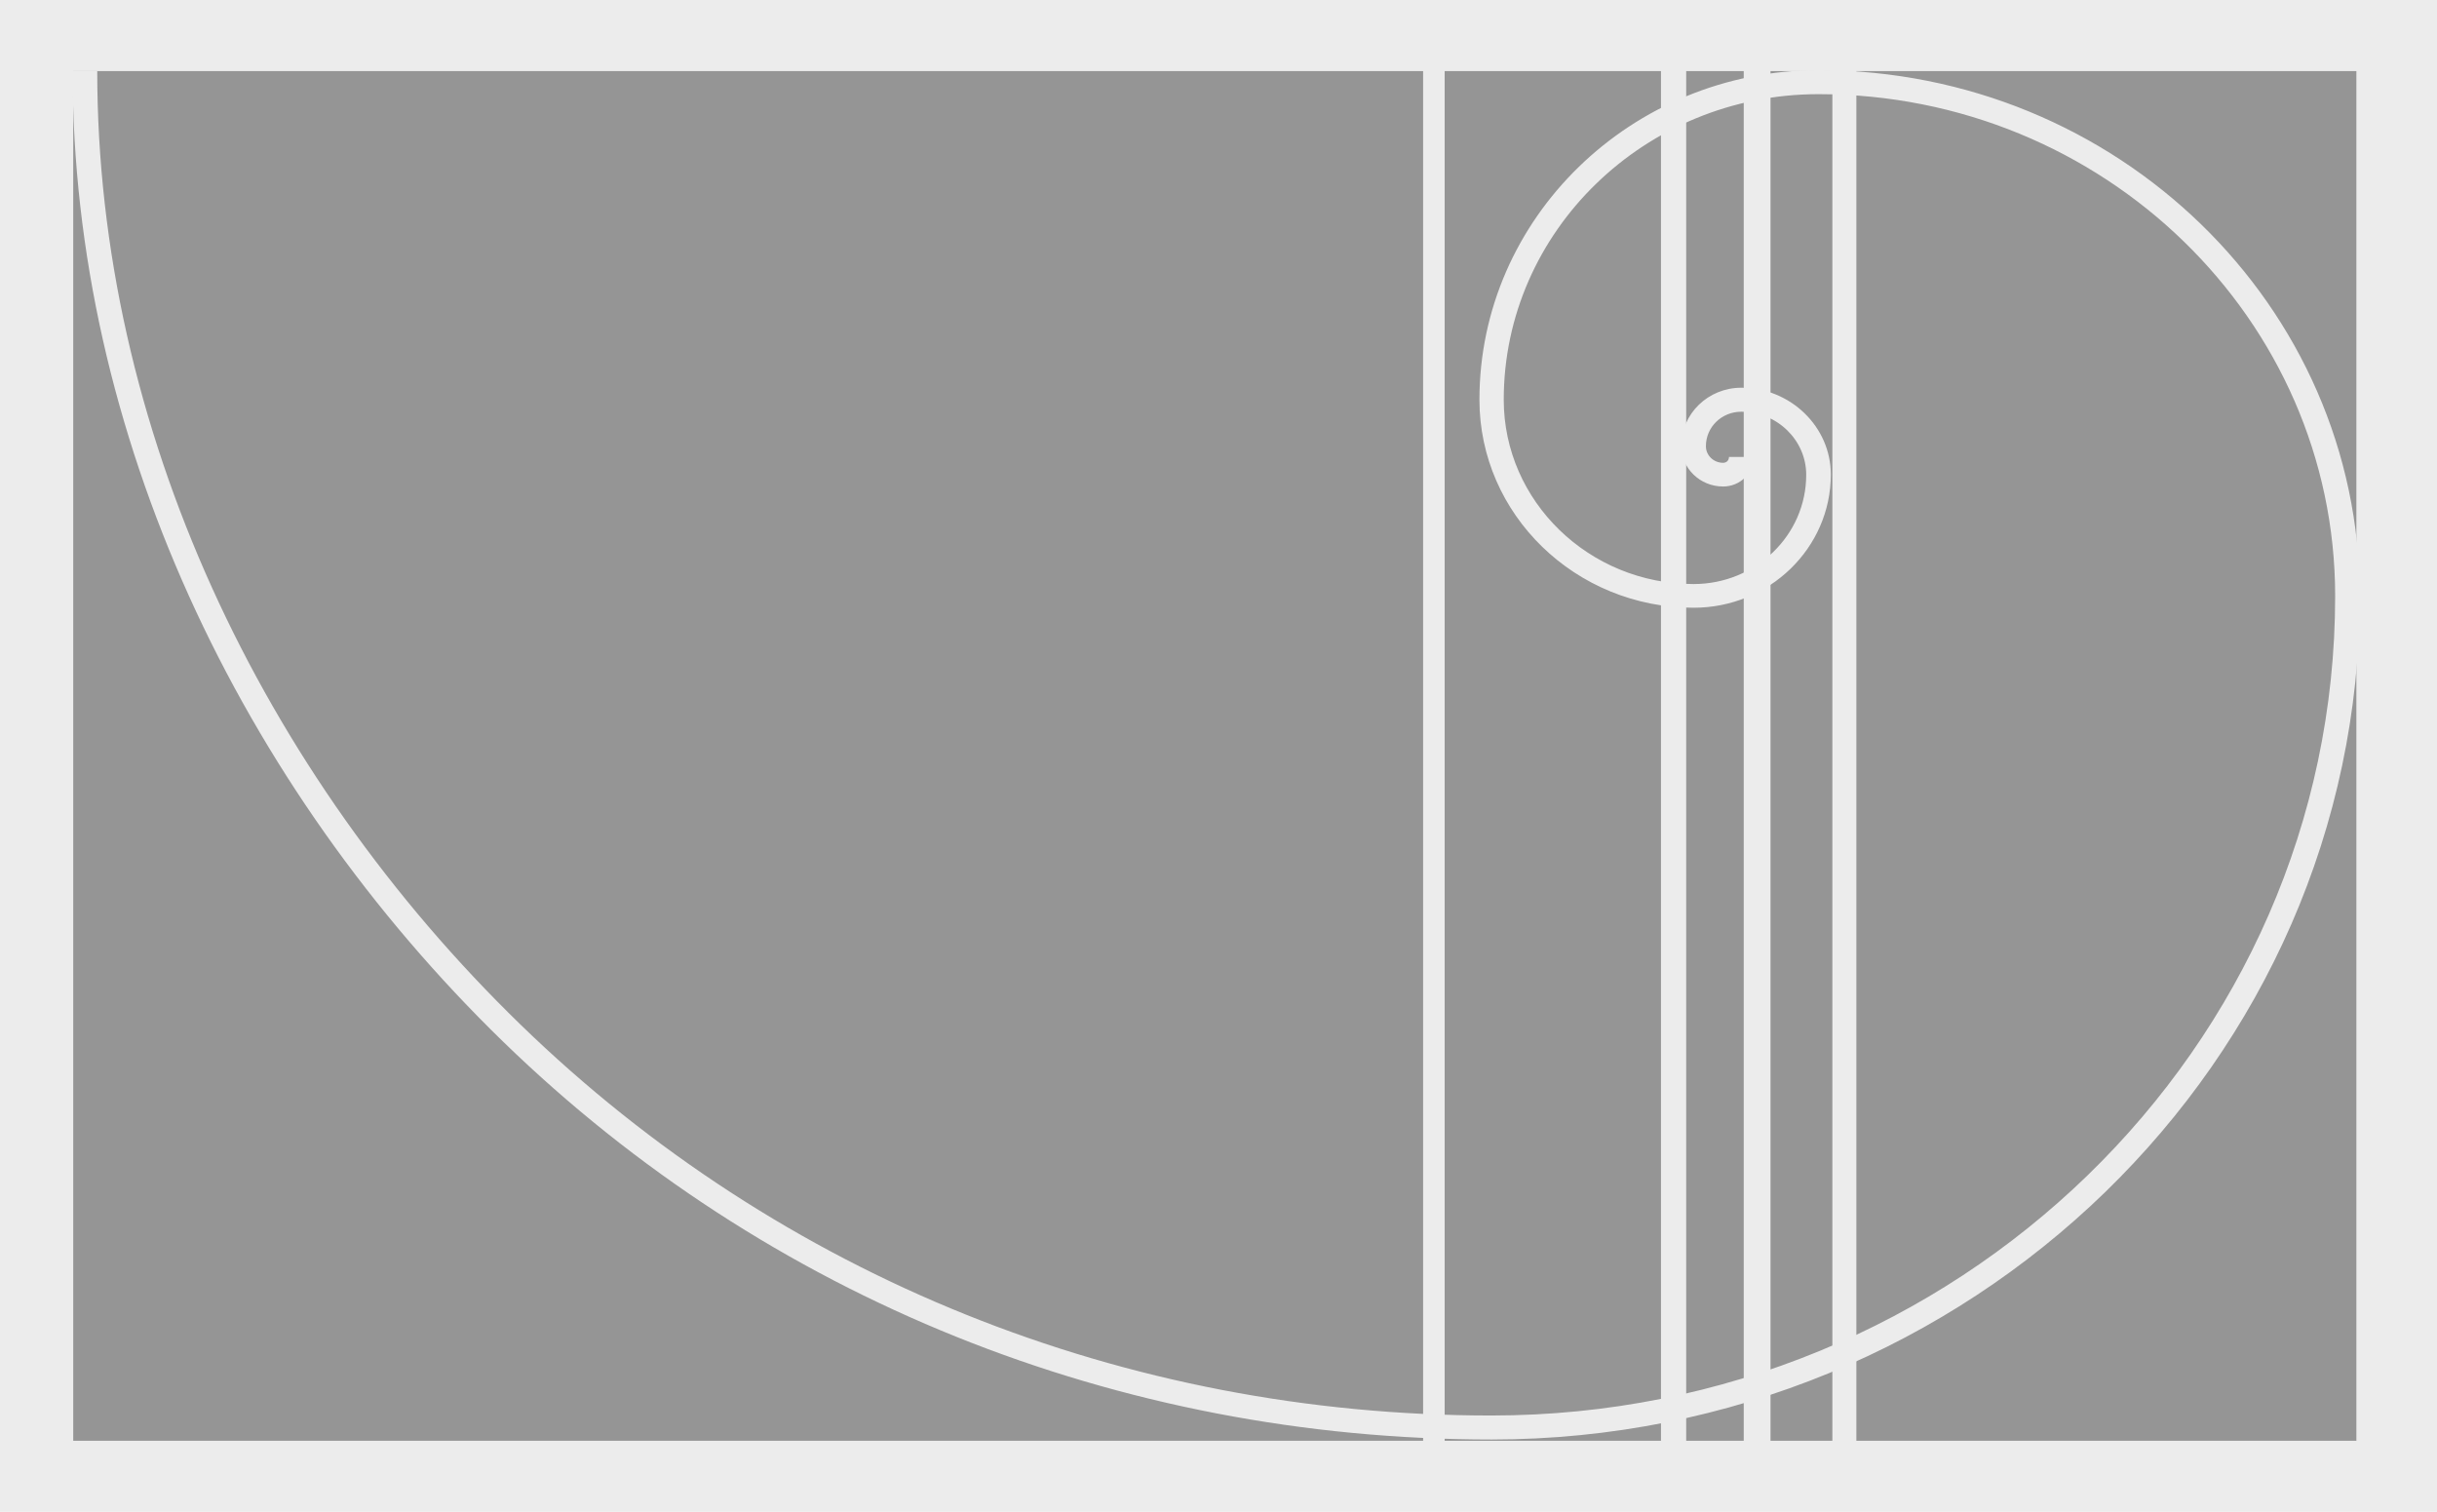 <svg xmlns="http://www.w3.org/2000/svg" width="792" height="491.3" viewBox="0 61.7 792 491.3"><path fill="#ECECEC" d="M0 61.7h792V553H0z"/><g fill="#959595"><path d="M23.8 84.8h438.7v445.1H23.8zM469.5 84.8h70.3v445.1h-70.3zM548 84.8h18.7v445.1H548zM575.4 84.8h20.1v445.1h-20.1zM603.3 84.8h162.5v445.1H603.3z"/></g><path fill="#ECECEC" d="M484.7 529.5c-121.3 0-235.3-45.9-321.1-129.2-85.7-83.3-140-197.7-140-315.5h8c0 115.8 53.4 228.2 137.7 310s196.3 126.9 315.4 126.9c151.2 0 274.2-119.5 274.2-266.3 0-89.9-75.3-163.1-167.9-163.1-56.4 0-102.3 44.6-102.3 99.3 0 33 27.7 59.9 61.7 59.9 20.2 0 36.6-15.9 36.6-35.5 0-11.3-9.5-20.5-21.1-20.5-6.4 0-11.5 5-11.5 11.2 0 3 2.5 5.4 5.6 5.4 1.1 0 1.9-.8 1.9-1.9h8c0 5.3-4.4 9.6-9.9 9.6-7.5 0-13.6-5.9-13.6-13.2 0-10.4 8.7-18.9 19.5-18.9 16 0 29.1 12.7 29.1 28.2 0 23.9-20 43.3-44.6 43.3-38.4 0-69.6-30.3-69.6-67.6 0-59 49.4-107.1 110.2-107.1 97 0 175.9 76.6 175.9 170.9 0 151.1-126.6 274.1-282.2 274.1z"/></svg>
